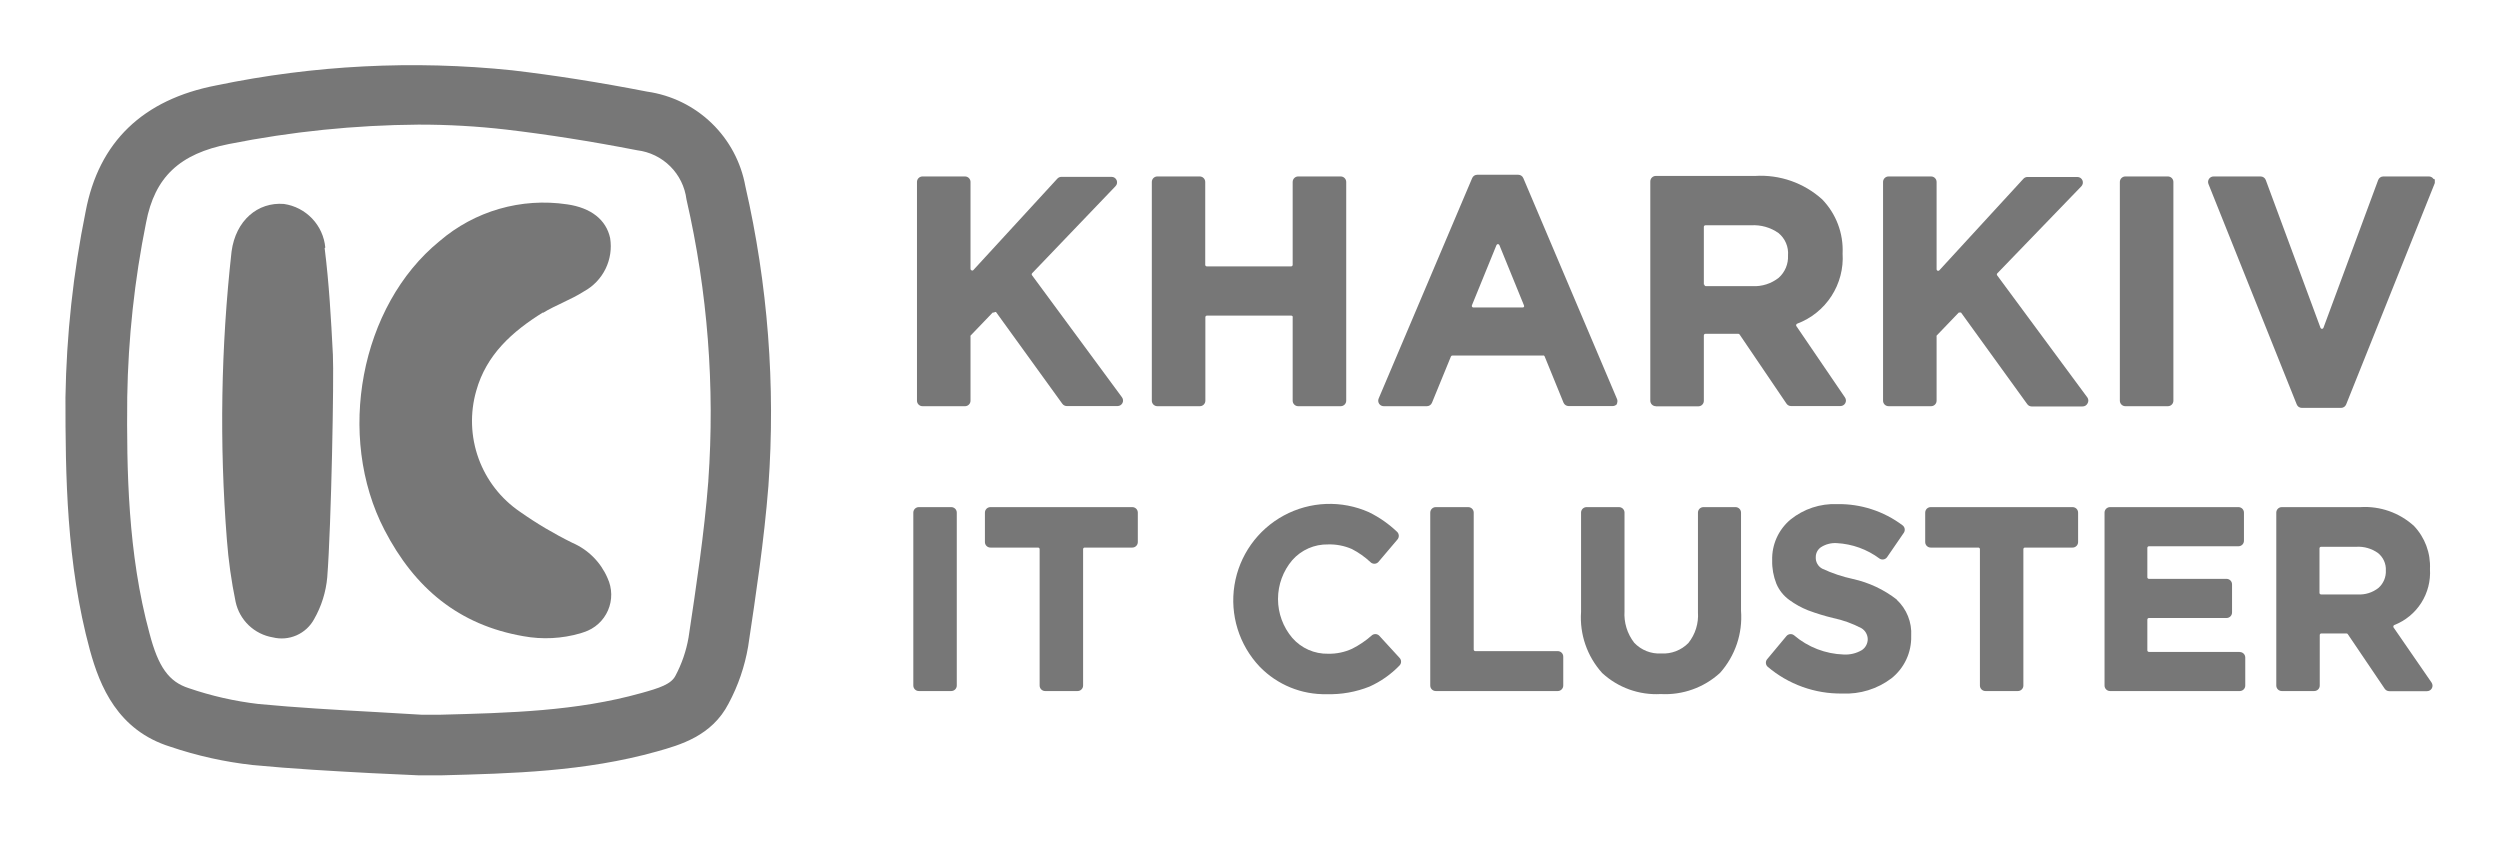 <svg xmlns="http://www.w3.org/2000/svg" xmlns:xlink="http://www.w3.org/1999/xlink" width="190.98" height="64.28" viewBox="0 0 190.98 64.28"><defs><clipPath id="68dd91b7-0d3d-445c-b906-1103ae75caf8" transform="translate(0 -31.77)"><rect x="4" y="36" width="182" height="56" style="fill:none"/></clipPath><clipPath id="6a4f7fb1-6744-40d7-b01c-3567006ea0bb" transform="translate(0 -31.77)"><path d="M41.46,55.68c1-.61,2.13-1,3.15-1.65a3.93,3.93,0,0,0,2-4.07c-.3-1.4-1.46-2.32-3.29-2.58a12.19,12.19,0,0,0-9.74,2.81c-6.07,4.94-7.93,14.91-4.2,22.08,2.3,4.43,5.66,7.24,10.6,8.1a9.49,9.49,0,0,0,4.36-.22l.27-.09a3,3,0,0,0,1.8-4.13,5.14,5.14,0,0,0-2.68-2.69,29.75,29.75,0,0,1-4-2.37,8.38,8.38,0,0,1-3.35-9.24c.77-2.77,2.76-4.54,5.11-6" style="fill:none;clip-rule:evenodd"/></clipPath><clipPath id="2019eff5-1df4-427b-98dc-eefa01cc5cc8" transform="translate(0 -31.77)"><rect x="4" width="277" height="133" style="fill:none"/></clipPath><clipPath id="06517e02-1483-43f6-885b-a38af7945bad" transform="translate(0 -31.77)"><path d="M24.85,50.68a3.71,3.71,0,0,0-3.16-3.33c-2-.16-3.68,1.26-4,3.63a116.32,116.32,0,0,0-.36,22A37.38,37.38,0,0,0,18,77.75a3.5,3.5,0,0,0,2.84,2.71A2.82,2.82,0,0,0,24,79.06,7.86,7.86,0,0,0,25,75.86c.31-4,.52-15.35.43-17-.14-2.72-.29-5.44-.63-8.14" style="fill:none;clip-rule:evenodd"/></clipPath><clipPath id="0b996cb6-2de8-4693-a116-87b14cfcd0bf" transform="translate(0 -31.77)"><path d="M56.94,46a8.9,8.9,0,0,0-7.5-7.23c-3.7-.72-7.08-1.25-10.32-1.63a73.66,73.66,0,0,0-22.58,1.15c-5.62,1.08-9,4.32-10,9.65A77.82,77.82,0,0,0,5,62.13C5,68,5.06,74.79,6.87,81.44,7.63,84.21,9,87.56,13,88.81a29.93,29.93,0,0,0,6.28,1.4c3,.29,6.1.46,9.06.62L32,91h.21l1.47,0c5.41-.14,11-.28,16.49-1.82h0c1.78-.5,4.21-1.18,5.49-3.67a14.31,14.31,0,0,0,1.49-4.34c.6-4,1.22-8.1,1.55-12.27A77.59,77.59,0,0,0,56.94,46M54.11,68.53c-.31,4-.92,8-1.51,11.94a9.77,9.77,0,0,1-1,2.92c-.33.65-1.22.94-2.63,1.33h0c-4.94,1.38-10,1.51-15.37,1.65l-1.38,0-3.59-.21c-2.92-.16-5.94-.33-8.88-.61a25.51,25.51,0,0,1-5.33-1.21c-1.51-.48-2.33-1.61-3-4.19-1.66-6.09-1.75-12.51-1.7-18.06a73.36,73.36,0,0,1,1.44-13.32c.66-3.47,2.56-5.26,6.34-6a76.9,76.9,0,0,1,14.46-1.48,57.8,57.8,0,0,1,6.72.38c3.13.37,6.4.88,10,1.58A4.32,4.32,0,0,1,52.44,47a73.05,73.05,0,0,1,1.67,21.5" style="fill:none;clip-rule:evenodd"/></clipPath><clipPath id="c599b39e-260c-47ab-8ce8-a741d21a16d3" transform="translate(0 -31.77)"><path d="M76,55.61a.11.11,0,0,1,.09,0l5.06,7a.42.42,0,0,0,.34.18h3.88a.42.42,0,0,0,.34-.67l-6.87-9.32a.12.12,0,0,1,0-.15L85.21,46a.42.42,0,0,0-.3-.72H81.08a.42.42,0,0,0-.31.14l-6.43,7a.11.11,0,0,1-.13,0,.11.11,0,0,1-.07-.11V45.67a.42.42,0,0,0-.42-.42H70.47a.42.42,0,0,0-.42.42V62.38a.42.42,0,0,0,.42.42h3.25a.42.42,0,0,0,.42-.42V57.49a.12.12,0,0,1,0-.08l1.69-1.76a.11.11,0,0,1,.09,0" style="fill:none;clip-rule:evenodd"/></clipPath><clipPath id="87cc362f-e50b-4696-91ef-24fc7b0e1a2a" transform="translate(0 -31.77)"><path d="M98.75,56v6.38a.42.42,0,0,0,.42.42h3.25a.42.42,0,0,0,.42-.42V45.67a.42.42,0,0,0-.42-.42H99.17a.42.42,0,0,0-.42.42V52a.12.12,0,0,1-.12.12H92.19a.12.12,0,0,1-.12-.12V45.67a.42.42,0,0,0-.42-.42H88.41a.42.42,0,0,0-.42.42V62.38a.42.42,0,0,0,.42.42h3.25a.42.42,0,0,0,.42-.42V56a.12.12,0,0,1,.12-.12h6.44a.12.12,0,0,1,.12.12" style="fill:none;clip-rule:evenodd"/></clipPath><clipPath id="97526440-7a24-496e-b32e-8fd418bbb555" transform="translate(0 -31.77)"><path d="M123.51,62.61a.42.42,0,0,0,0-.4l-7.14-16.83a.42.42,0,0,0-.39-.26h-3.13a.42.42,0,0,0-.39.26l-7.14,16.83a.42.42,0,0,0,.39.59H109a.42.42,0,0,0,.39-.26L110.84,59a.12.12,0,0,1,.11-.07h6.91A.11.11,0,0,1,118,59l1.44,3.53a.42.42,0,0,0,.39.26h3.37a.42.42,0,0,0,.35-.19m-7.13-7.39a.11.11,0,0,1-.1.05h-3.77a.12.12,0,0,1-.11-.16l1.88-4.61a.12.12,0,0,1,.22,0l1.88,4.61a.12.12,0,0,1,0,.11" style="fill:none;clip-rule:evenodd"/></clipPath><clipPath id="45707672-0b8d-4ef2-a389-5a7a24753a45" transform="translate(0 -31.77)"><path d="M126.49,62.81h3.25a.42.42,0,0,0,.42-.42v-5a.12.12,0,0,1,.12-.12h2.51a.11.11,0,0,1,.1.05l3.58,5.28a.42.42,0,0,0,.35.19h3.77a.42.42,0,0,0,.35-.66l-3.72-5.46a.12.12,0,0,1,0-.1.11.11,0,0,1,.06-.07,5.37,5.37,0,0,0,3.48-5.37A5.57,5.57,0,0,0,139.2,47a7,7,0,0,0-5.12-1.79h-7.59a.42.42,0,0,0-.42.42V62.38a.42.42,0,0,0,.42.42m3.67-9.29V49.1a.12.12,0,0,1,.12-.12h3.49a3.29,3.29,0,0,1,2.09.59,2,2,0,0,1,.73,1.72,2.14,2.14,0,0,1-.71,1.7,3,3,0,0,1-2,.64h-3.56a.12.12,0,0,1-.12-.12" style="fill:none;clip-rule:evenodd"/></clipPath><clipPath id="a878cf8b-eb5a-4c8a-ba75-0a69b8c07ba7" transform="translate(0 -31.77)"><path d="M152.57,52.81a.12.12,0,0,1,0-.15L159,46a.42.42,0,0,0-.3-.71h-3.82a.42.42,0,0,0-.31.14l-6.43,7a.12.12,0,0,1-.2-.08V45.67a.42.42,0,0,0-.42-.42h-3.25a.42.42,0,0,0-.42.42V62.38a.42.42,0,0,0,.42.42h3.25a.42.42,0,0,0,.42-.42V57.49a.12.12,0,0,1,0-.08l1.69-1.76a.11.11,0,0,1,.09,0,.11.11,0,0,1,.09,0l5.06,7a.42.42,0,0,0,.34.17h3.88a.42.42,0,0,0,.38-.23.42.42,0,0,0,0-.44Z" style="fill:none;clip-rule:evenodd"/></clipPath><clipPath id="bcde8e8f-701f-4483-aae5-937151dbc7d2" transform="translate(0 -31.77)"><path d="M162.36,62.8h3.25a.42.42,0,0,0,.42-.42V45.67a.42.42,0,0,0-.42-.42h-3.25a.42.42,0,0,0-.42.42V62.38a.42.42,0,0,0,.42.42" style="fill:none;clip-rule:evenodd"/></clipPath><clipPath id="69a08b27-5666-4b7a-a5b9-b559090497ed" transform="translate(0 -31.77)"><path d="M185.9,45.44a.42.42,0,0,0-.35-.19h-3.49a.42.42,0,0,0-.39.28l-4.18,11.29a.12.12,0,0,1-.22,0l-4.18-11.29a.42.42,0,0,0-.39-.28H169.1a.42.42,0,0,0-.39.58l6.74,16.83a.42.42,0,0,0,.39.27h3a.42.42,0,0,0,.39-.27l6.74-16.83a.42.42,0,0,0,0-.39" style="fill:none;clip-rule:evenodd"/></clipPath><clipPath id="aa374149-47b5-4d1b-b0cb-2190f4312f0c" transform="translate(0 -31.77)"><path d="M72.67,70.51H70.19a.42.42,0,0,0-.42.42V84.14a.42.42,0,0,0,.42.42h2.48a.42.42,0,0,0,.42-.42V70.93a.42.42,0,0,0-.42-.42" style="fill:none;clip-rule:evenodd"/></clipPath><clipPath id="4f212ecc-5aa4-441e-8d40-00d53aa31e8e" transform="translate(0 -31.77)"><path d="M86.48,70.51H75.66a.42.42,0,0,0-.42.42v2.25a.42.42,0,0,0,.42.42h3.64a.12.12,0,0,1,.12.12V84.14a.42.42,0,0,0,.42.42h2.48a.42.42,0,0,0,.42-.42V73.72a.12.12,0,0,1,.12-.12h3.64a.42.42,0,0,0,.42-.42V70.93a.42.42,0,0,0-.42-.42" style="fill:none;clip-rule:evenodd"/></clipPath><clipPath id="1d01f96d-3762-4f7d-872a-79531ee0b3b6" transform="translate(0 -31.77)"><path d="M105.36,80.33a.42.42,0,0,0-.59,0,6.93,6.93,0,0,1-1.48,1,4.15,4.15,0,0,1-1.83.38,3.53,3.53,0,0,1-2.74-1.21,4.59,4.59,0,0,1,0-5.94,3.55,3.55,0,0,1,2.74-1.2,4.24,4.24,0,0,1,1.81.35,6.35,6.35,0,0,1,1.42,1,.42.42,0,0,0,.6,0L106.74,73a.43.43,0,0,0,0-.59,8.6,8.6,0,0,0-2.16-1.51A7.37,7.37,0,0,0,96.23,82.7a6.92,6.92,0,0,0,5.13,2.1,8.19,8.19,0,0,0,3.26-.58,7.4,7.4,0,0,0,2.29-1.61.42.42,0,0,0,0-.59Z" style="fill:none;clip-rule:evenodd"/></clipPath><clipPath id="a57a78c0-aa20-41c3-9913-c52b91b884ac" transform="translate(0 -31.77)"><path d="M119,81.51h-6.3a.12.12,0,0,1-.12-.12V70.93a.42.42,0,0,0-.42-.42h-2.48a.42.42,0,0,0-.42.42V84.14a.42.42,0,0,0,.42.42H119a.42.42,0,0,0,.42-.42V81.93a.42.42,0,0,0-.42-.42" style="fill:none;clip-rule:evenodd"/></clipPath><clipPath id="1ec6e540-4207-4962-9b24-86dbbebc488f" transform="translate(0 -31.77)"><path d="M132.61,70.51h-2.48a.42.42,0,0,0-.42.42v7.61a3.38,3.38,0,0,1-.73,2.35,2.68,2.68,0,0,1-2.07.8,2.63,2.63,0,0,1-2.07-.82,3.56,3.56,0,0,1-.74-2.42V70.93a.42.42,0,0,0-.42-.42h-2.48a.42.42,0,0,0-.42.42v7.59a6.32,6.32,0,0,0,1.61,4.66,6.09,6.09,0,0,0,4.48,1.61,6.2,6.2,0,0,0,4.53-1.62A6.4,6.4,0,0,0,133,78.42V70.93a.42.42,0,0,0-.42-.42" style="fill:none;clip-rule:evenodd"/></clipPath><clipPath id="805b7688-5b72-423d-9085-0e6465399a3c" transform="translate(0 -31.77)"><path d="M144.91,77.58A8.41,8.41,0,0,0,141.55,76a11.06,11.06,0,0,1-2.35-.79.94.94,0,0,1-.49-.87.91.91,0,0,1,.4-.77,2,2,0,0,1,1.21-.31,6,6,0,0,1,3.26,1.18.42.42,0,0,0,.58-.11l1.27-1.85a.42.42,0,0,0-.09-.58,8.08,8.08,0,0,0-5-1.62,5.33,5.33,0,0,0-3.56,1.18,3.91,3.91,0,0,0-1.4,3.12,4.56,4.56,0,0,0,.32,1.78,2.93,2.93,0,0,0,1,1.25,6.46,6.46,0,0,0,1.41.78,16.32,16.32,0,0,0,1.92.59,8.35,8.35,0,0,1,2.17.78,1,1,0,0,1,.48.82,1,1,0,0,1-.46.86,2.46,2.46,0,0,1-1.37.33,6.15,6.15,0,0,1-3.8-1.47.42.42,0,0,0-.58.06l-1.45,1.74a.42.42,0,0,0,0,.59,8.6,8.6,0,0,0,5.72,2.06,5.77,5.77,0,0,0,3.75-1.16A4,4,0,0,0,146,80.35a3.49,3.49,0,0,0-1.11-2.77" style="fill:none;clip-rule:evenodd"/></clipPath><clipPath id="6bbe69fe-d2a5-4616-9a0a-84b478fb90af" transform="translate(0 -31.77)"><path d="M158.31,70.51H147.49a.42.42,0,0,0-.42.42v2.25a.42.42,0,0,0,.42.42h3.64a.12.12,0,0,1,.12.12V84.14a.42.42,0,0,0,.42.42h2.48a.42.42,0,0,0,.42-.42V73.72a.12.12,0,0,1,.12-.12h3.64a.42.42,0,0,0,.42-.42V70.93a.42.42,0,0,0-.42-.42" style="fill:none;clip-rule:evenodd"/></clipPath><clipPath id="9c26ea66-b6ad-4ed4-814b-76ed410f70dd" transform="translate(0 -31.77)"><path d="M171.07,81.57h-6.91a.12.12,0,0,1-.12-.12V79.1a.12.12,0,0,1,.12-.12h5.93a.42.42,0,0,0,.42-.42V76.41a.42.42,0,0,0-.42-.42h-5.93a.12.12,0,0,1-.12-.12V73.62a.12.12,0,0,1,.12-.12H171a.42.42,0,0,0,.42-.42V70.93a.42.42,0,0,0-.42-.42h-9.81a.42.42,0,0,0-.42.42V84.14a.42.42,0,0,0,.42.42h9.91a.42.42,0,0,0,.42-.42V82a.42.42,0,0,0-.42-.42" style="fill:none;clip-rule:evenodd"/></clipPath><clipPath id="1f7f791e-3f94-475d-a800-f4e038b7bcdb" transform="translate(0 -31.77)"><path d="M182.84,79.69a.12.12,0,0,1,0-.1.11.11,0,0,1,.06-.07,4.3,4.3,0,0,0,2.73-4.28,4.47,4.47,0,0,0-1.22-3.29,5.57,5.57,0,0,0-4.1-1.44h-6a.42.42,0,0,0-.42.42V84.14a.42.42,0,0,0,.42.42h2.48a.42.42,0,0,0,.42-.42V80.28a.12.12,0,0,1,.12-.12h1.92a.12.12,0,0,1,.1.05l2.82,4.17a.42.42,0,0,0,.35.19h2.88a.42.42,0,0,0,.35-.66Zm-.58-4.34a1.68,1.68,0,0,1-.56,1.33,2.34,2.34,0,0,1-1.6.5h-2.79a.12.12,0,0,1-.12-.12V73.66a.12.12,0,0,1,.12-.12H180a2.59,2.59,0,0,1,1.65.47A1.6,1.6,0,0,1,182.26,75.35Z" style="fill:none;clip-rule:evenodd"/></clipPath></defs><title>kharkiv</title><g id="8ac59c5e-0bc9-4042-a8ff-964dd0021c4f" data-name="Слой 2"><g id="e9e13c4c-22aa-4476-b7b5-8c4c4182797c" data-name="Слой 1"><g style="opacity:0.755;isolation:isolate"><g style="clip-path:url(#68dd91b7-0d3d-445c-b906-1103ae75caf8)"><g style="clip-path:url(#6a4f7fb1-6744-40d7-b01c-3567006ea0bb)"><g style="clip-path:url(#2019eff5-1df4-427b-98dc-eefa01cc5cc8)"><rect x="22.48" y="10.48" width="29.21" height="43.28" style="fill:#4b4b4b"/></g></g><g style="clip-path:url(#06517e02-1483-43f6-885b-a38af7945bad)"><g style="clip-path:url(#2019eff5-1df4-427b-98dc-eefa01cc5cc8)"><rect x="12.02" y="10.56" width="18.48" height="43.19" style="fill:#4b4b4b"/></g></g><g style="clip-path:url(#0b996cb6-2de8-4693-a116-87b14cfcd0bf)"><g style="clip-path:url(#2019eff5-1df4-427b-98dc-eefa01cc5cc8)"><rect width="63.91" height="64.28" style="fill:#4b4b4b"/></g></g><g style="clip-path:url(#c599b39e-260c-47ab-8ce8-a741d21a16d3)"><g style="clip-path:url(#2019eff5-1df4-427b-98dc-eefa01cc5cc8)"><rect x="65.05" y="8.48" width="25.69" height="27.55" style="fill:#4b4b4b"/></g></g><g style="clip-path:url(#87cc362f-e50b-4696-91ef-24fc7b0e1a2a)"><g style="clip-path:url(#2019eff5-1df4-427b-98dc-eefa01cc5cc8)"><rect x="82.98" y="8.48" width="24.85" height="27.55" style="fill:#4b4b4b"/></g></g><g style="clip-path:url(#97526440-7a24-496e-b32e-8fd418bbb555)"><g style="clip-path:url(#2019eff5-1df4-427b-98dc-eefa01cc5cc8)"><rect x="100.32" y="8.36" width="28.26" height="27.68" style="fill:#4b4b4b"/></g></g><g style="clip-path:url(#45707672-0b8d-4ef2-a389-5a7a24753a45)"><g style="clip-path:url(#2019eff5-1df4-427b-98dc-eefa01cc5cc8)"><rect x="121.07" y="8.48" width="24.93" height="27.55" style="fill:#4b4b4b"/></g></g><g style="clip-path:url(#a878cf8b-eb5a-4c8a-ba75-0a69b8c07ba7)"><g style="clip-path:url(#2019eff5-1df4-427b-98dc-eefa01cc5cc8)"><rect x="138.83" y="8.48" width="25.69" height="27.55" style="fill:#4b4b4b"/></g></g><g style="clip-path:url(#bcde8e8f-701f-4483-aae5-937151dbc7d2)"><g style="clip-path:url(#2019eff5-1df4-427b-98dc-eefa01cc5cc8)"><rect x="156.94" y="8.48" width="14.09" height="27.55" style="fill:#4b4b4b"/></g></g><g style="clip-path:url(#69a08b27-5666-4b7a-a5b9-b559090497ed)"><g style="clip-path:url(#2019eff5-1df4-427b-98dc-eefa01cc5cc8)"><rect x="163.68" y="8.48" width="27.3" height="27.68" style="fill:#4b4b4b"/></g></g><g style="clip-path:url(#aa374149-47b5-4d1b-b0cb-2190f4312f0c)"><g style="clip-path:url(#2019eff5-1df4-427b-98dc-eefa01cc5cc8)"><rect x="64.77" y="33.73" width="13.32" height="24.06" style="fill:#4b4b4b"/></g></g><g style="clip-path:url(#4f212ecc-5aa4-441e-8d40-00d53aa31e8e)"><g style="clip-path:url(#2019eff5-1df4-427b-98dc-eefa01cc5cc8)"><rect x="70.23" y="33.73" width="21.67" height="24.06" style="fill:#4b4b4b"/></g></g><g style="clip-path:url(#1d01f96d-3762-4f7d-872a-79531ee0b3b6)"><g style="clip-path:url(#2019eff5-1df4-427b-98dc-eefa01cc5cc8)"><rect x="89.18" y="33.5" width="22.86" height="24.53" style="fill:#4b4b4b"/></g></g><g style="clip-path:url(#a57a78c0-aa20-41c3-9913-c52b91b884ac)"><g style="clip-path:url(#2019eff5-1df4-427b-98dc-eefa01cc5cc8)"><rect x="104.25" y="33.73" width="20.16" height="24.06" style="fill:#4b4b4b"/></g></g><g style="clip-path:url(#1ec6e540-4207-4962-9b24-86dbbebc488f)"><g style="clip-path:url(#2019eff5-1df4-427b-98dc-eefa01cc5cc8)"><rect x="115.77" y="33.73" width="22.26" height="24.28" style="fill:#4b4b4b"/></g></g><g style="clip-path:url(#805b7688-5b72-423d-9085-0e6465399a3c)"><g style="clip-path:url(#2019eff5-1df4-427b-98dc-eefa01cc5cc8)"><rect x="129.97" y="33.54" width="21.05" height="24.45" style="fill:#4b4b4b"/></g></g><g style="clip-path:url(#6bbe69fe-d2a5-4616-9a0a-84b478fb90af)"><g style="clip-path:url(#2019eff5-1df4-427b-98dc-eefa01cc5cc8)"><rect x="142.07" y="33.73" width="21.67" height="24.06" style="fill:#4b4b4b"/></g></g><g style="clip-path:url(#9c26ea66-b6ad-4ed4-814b-76ed410f70dd)"><g style="clip-path:url(#2019eff5-1df4-427b-98dc-eefa01cc5cc8)"><rect x="155.74" y="33.73" width="20.75" height="24.06" style="fill:#4b4b4b"/></g></g><g style="clip-path:url(#1f7f791e-3f94-475d-a800-f4e038b7bcdb)"><g style="clip-path:url(#2019eff5-1df4-427b-98dc-eefa01cc5cc8)"><rect x="168.87" y="33.73" width="21.92" height="24.06" style="fill:#4b4b4b"/></g></g></g></g></g></g></svg>
